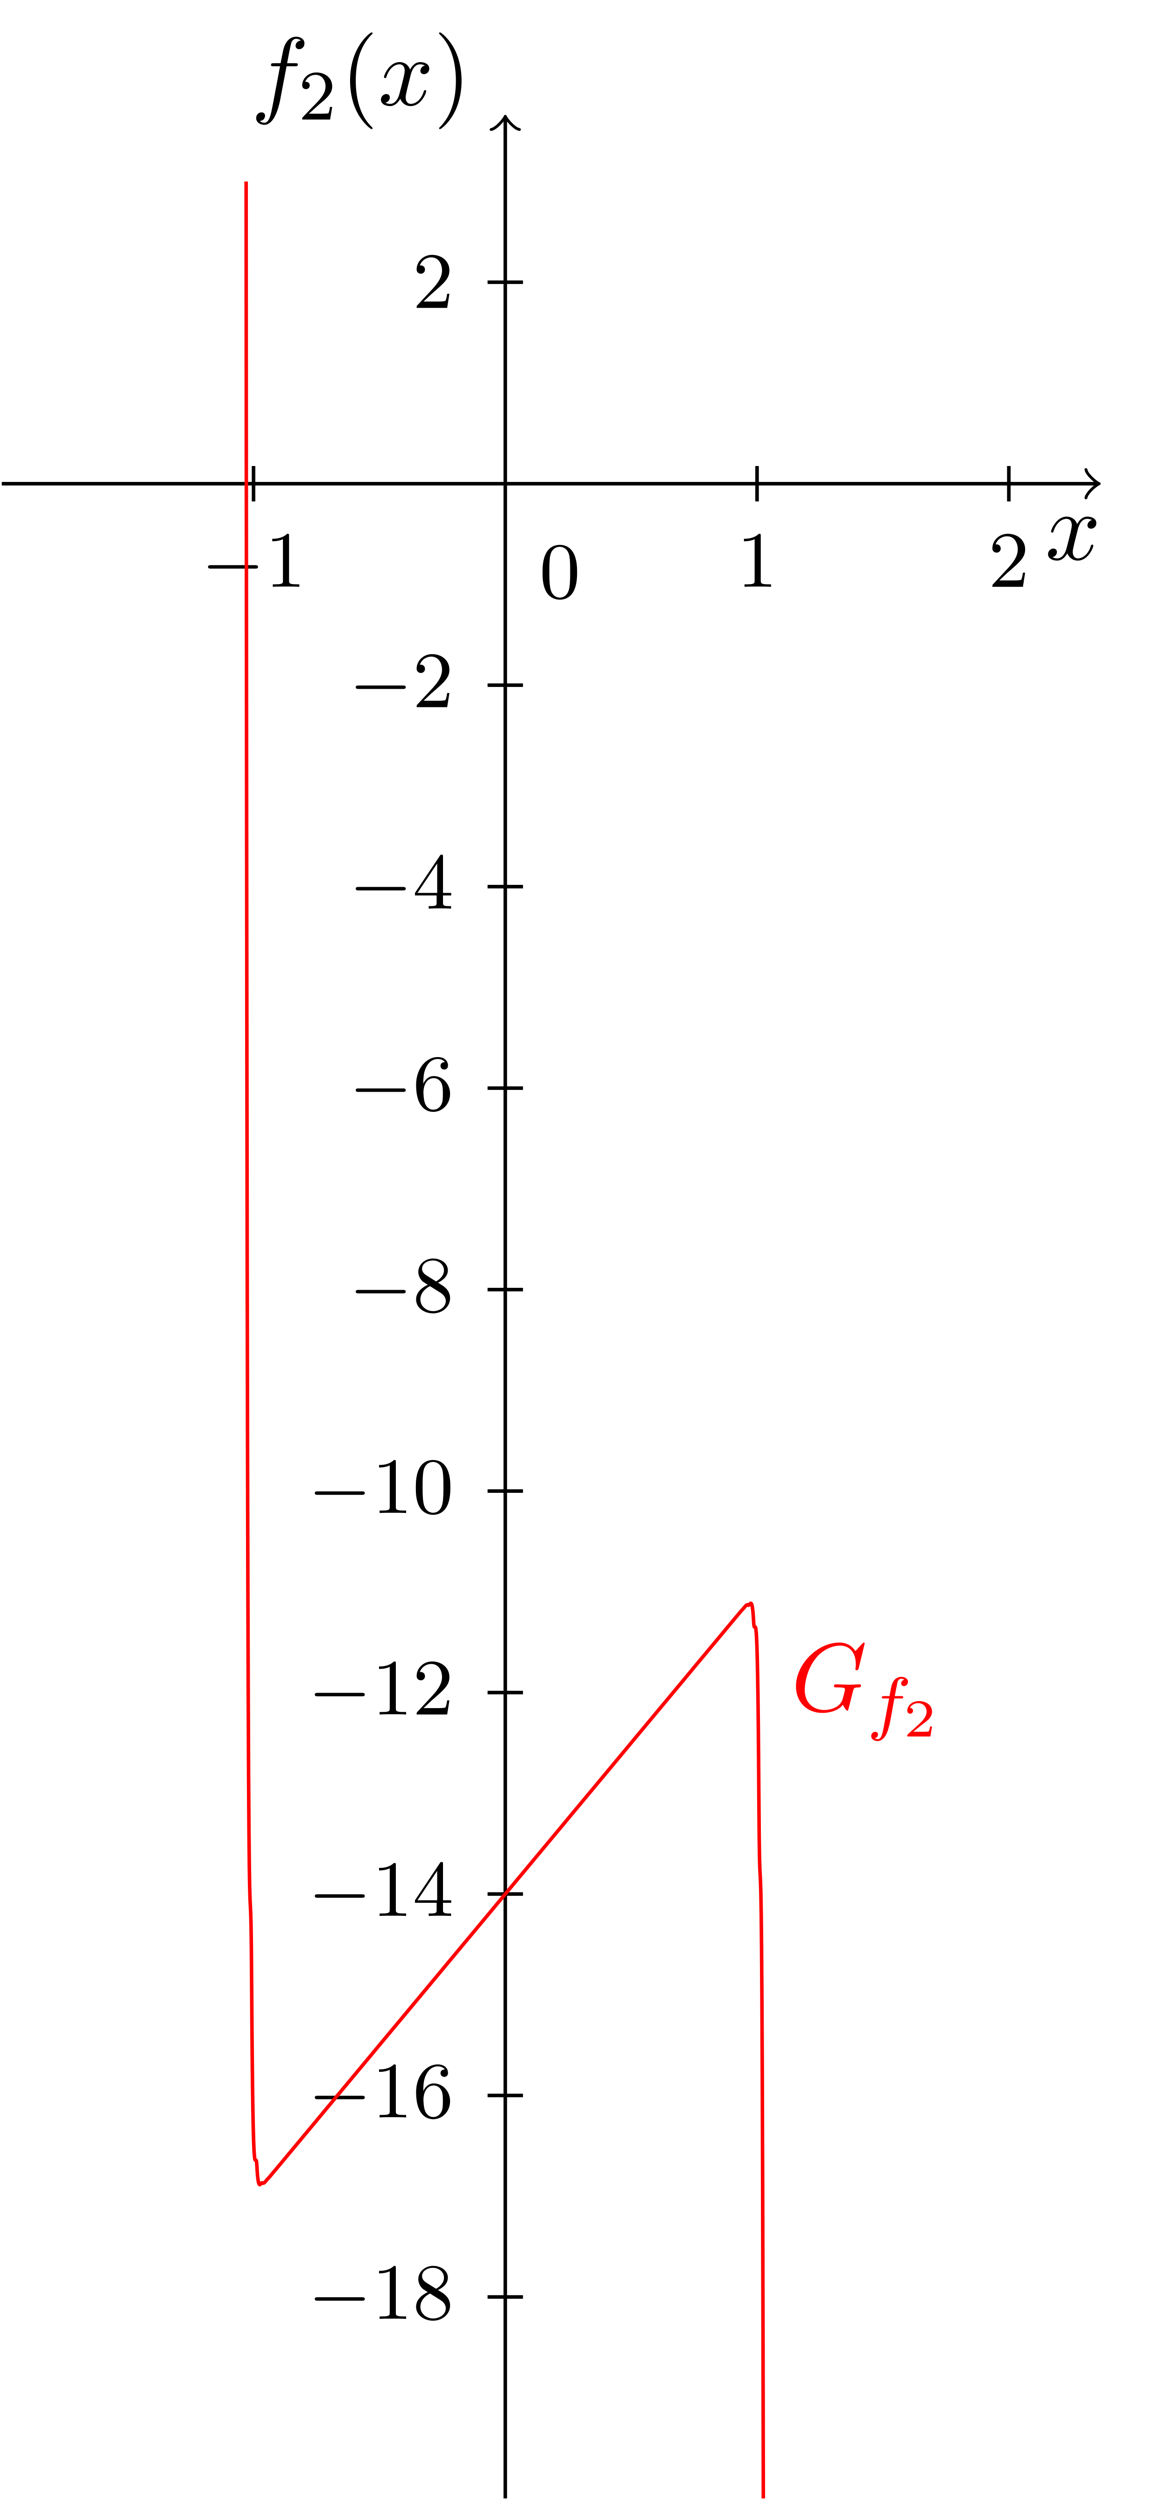 <?xml version="1.0" encoding="UTF-8"?>
<svg xmlns="http://www.w3.org/2000/svg" xmlns:xlink="http://www.w3.org/1999/xlink" width="131.394pt" height="281.411pt" viewBox="0 0 131.394 281.411" version="1.1">
<defs>
<g>
<symbol overflow="visible" id="glyph0-0">
<path style="stroke:none;" d=""/>
</symbol>
<symbol overflow="visible" id="glyph0-1">
<path style="stroke:none;" d="M 6.047 -2.047 C 6.219 -2.047 6.391 -2.047 6.391 -2.25 C 6.391 -2.438 6.203 -2.438 6.047 -2.438 L 1.109 -2.438 C 0.953 -2.438 0.766 -2.438 0.766 -2.25 C 0.766 -2.047 0.938 -2.047 1.109 -2.047 Z M 6.047 -2.047 "/>
</symbol>
<symbol overflow="visible" id="glyph1-0">
<path style="stroke:none;" d=""/>
</symbol>
<symbol overflow="visible" id="glyph1-1">
<path style="stroke:none;" d="M 2.719 -5.734 C 2.719 -5.953 2.719 -5.969 2.5 -5.969 C 1.938 -5.406 1.109 -5.406 0.828 -5.406 L 0.828 -5.125 C 1 -5.125 1.547 -5.125 2.031 -5.359 L 2.031 -0.719 C 2.031 -0.391 2.016 -0.281 1.172 -0.281 L 0.891 -0.281 L 0.891 0 C 1.203 -0.031 2.016 -0.031 2.375 -0.031 C 2.75 -0.031 3.547 -0.031 3.875 0 L 3.875 -0.281 L 3.594 -0.281 C 2.75 -0.281 2.719 -0.391 2.719 -0.719 Z M 2.719 -5.734 "/>
</symbol>
<symbol overflow="visible" id="glyph1-2">
<path style="stroke:none;" d="M 4.141 -1.594 L 3.891 -1.594 C 3.875 -1.469 3.797 -0.938 3.688 -0.797 C 3.625 -0.719 3.016 -0.719 2.828 -0.719 L 1.234 -0.719 L 2.125 -1.562 C 3.594 -2.828 4.141 -3.312 4.141 -4.219 C 4.141 -5.25 3.297 -5.969 2.188 -5.969 C 1.156 -5.969 0.453 -5.156 0.453 -4.344 C 0.453 -3.891 0.844 -3.844 0.922 -3.844 C 1.125 -3.844 1.391 -3.984 1.391 -4.312 C 1.391 -4.578 1.203 -4.781 0.922 -4.781 C 0.875 -4.781 0.859 -4.781 0.812 -4.766 C 1.031 -5.406 1.609 -5.688 2.094 -5.688 C 3 -5.688 3.312 -4.844 3.312 -4.219 C 3.312 -3.312 2.625 -2.562 2.203 -2.094 L 0.562 -0.328 C 0.453 -0.219 0.453 -0.203 0.453 0 L 3.891 0 Z M 4.141 -1.594 "/>
</symbol>
<symbol overflow="visible" id="glyph1-3">
<path style="stroke:none;" d="M 1.547 -4.078 C 1.281 -4.25 1.062 -4.484 1.062 -4.812 C 1.062 -5.406 1.688 -5.75 2.281 -5.75 C 2.984 -5.75 3.531 -5.266 3.531 -4.641 C 3.531 -4.016 3 -3.594 2.641 -3.391 Z M 2.859 -3.25 C 3.312 -3.469 3.969 -3.906 3.969 -4.641 C 3.969 -5.484 3.125 -5.969 2.312 -5.969 C 1.375 -5.969 0.641 -5.297 0.641 -4.469 C 0.641 -4.141 0.766 -3.812 0.984 -3.547 C 1.125 -3.375 1.188 -3.344 1.703 -3.016 C 0.922 -2.641 0.391 -2.094 0.391 -1.359 C 0.391 -0.406 1.328 0.203 2.297 0.203 C 3.344 0.203 4.219 -0.531 4.219 -1.5 C 4.219 -2.375 3.547 -2.812 3.328 -2.953 C 3.234 -3.016 2.969 -3.188 2.859 -3.25 Z M 1.953 -2.859 L 3.078 -2.156 C 3.281 -2.031 3.734 -1.734 3.734 -1.188 C 3.734 -0.484 3.016 -0.047 2.312 -0.047 C 1.531 -0.047 0.875 -0.609 0.875 -1.359 C 0.875 -2 1.312 -2.531 1.953 -2.859 Z M 1.953 -2.859 "/>
</symbol>
<symbol overflow="visible" id="glyph1-4">
<path style="stroke:none;" d="M 1.203 -2.969 C 1.203 -3.891 1.297 -4.391 1.547 -4.859 C 1.719 -5.234 2.156 -5.75 2.828 -5.75 C 3 -5.75 3.422 -5.719 3.625 -5.391 C 3.297 -5.391 3.141 -5.219 3.141 -4.984 C 3.141 -4.75 3.312 -4.562 3.562 -4.562 C 3.812 -4.562 3.984 -4.734 3.984 -5 C 3.984 -5.5 3.625 -5.969 2.812 -5.969 C 1.656 -5.969 0.391 -4.828 0.391 -2.828 C 0.391 -0.406 1.484 0.203 2.328 0.203 C 3.312 0.203 4.219 -0.641 4.219 -1.828 C 4.219 -2.953 3.391 -3.828 2.375 -3.828 C 1.844 -3.828 1.453 -3.5 1.203 -2.969 Z M 2.312 -0.047 C 1.797 -0.047 1.5 -0.469 1.406 -0.734 C 1.234 -1.141 1.219 -1.891 1.219 -2.031 C 1.219 -2.625 1.5 -3.594 2.359 -3.594 C 2.5 -3.594 2.938 -3.594 3.234 -3.047 C 3.406 -2.703 3.406 -2.266 3.406 -1.828 C 3.406 -1.406 3.406 -0.953 3.234 -0.625 C 2.953 -0.109 2.562 -0.047 2.312 -0.047 Z M 2.312 -0.047 "/>
</symbol>
<symbol overflow="visible" id="glyph1-5">
<path style="stroke:none;" d="M 0.266 -1.766 L 0.266 -1.484 L 2.703 -1.484 L 2.703 -0.703 C 2.703 -0.375 2.688 -0.281 2.016 -0.281 L 1.812 -0.281 L 1.812 0 C 2.375 -0.031 3 -0.031 3.062 -0.031 C 3.109 -0.031 3.766 -0.031 4.328 0 L 4.328 -0.281 L 4.125 -0.281 C 3.453 -0.281 3.422 -0.375 3.422 -0.703 L 3.422 -1.484 L 4.344 -1.484 L 4.344 -1.766 L 3.422 -1.766 L 3.422 -5.828 C 3.422 -6.016 3.422 -6.078 3.25 -6.078 C 3.141 -6.078 3.141 -6.062 3.062 -5.938 Z M 0.547 -1.766 L 2.766 -5.078 L 2.766 -1.766 Z M 0.547 -1.766 "/>
</symbol>
<symbol overflow="visible" id="glyph1-6">
<path style="stroke:none;" d="M 4.25 -2.875 C 4.25 -3.469 4.219 -4.25 3.906 -4.922 C 3.5 -5.766 2.828 -5.969 2.312 -5.969 C 1.766 -5.969 1.078 -5.766 0.688 -4.891 C 0.406 -4.281 0.359 -3.547 0.359 -2.875 C 0.359 -2.281 0.375 -1.422 0.766 -0.703 C 1.188 0.047 1.891 0.203 2.297 0.203 C 2.875 0.203 3.547 -0.047 3.922 -0.875 C 4.188 -1.484 4.25 -2.156 4.25 -2.875 Z M 2.312 -0.031 C 2.031 -0.031 1.391 -0.156 1.219 -1.172 C 1.125 -1.688 1.125 -2.469 1.125 -2.984 C 1.125 -3.594 1.125 -4.297 1.234 -4.797 C 1.422 -5.594 1.984 -5.75 2.297 -5.75 C 2.641 -5.75 3.203 -5.562 3.375 -4.734 C 3.469 -4.25 3.469 -3.547 3.469 -2.984 C 3.469 -2.422 3.469 -1.672 3.375 -1.141 C 3.188 -0.109 2.531 -0.031 2.312 -0.031 Z M 2.312 -0.031 "/>
</symbol>
<symbol overflow="visible" id="glyph2-0">
<path style="stroke:none;" d=""/>
</symbol>
<symbol overflow="visible" id="glyph2-1">
<path style="stroke:none;" d="M 3.641 -3.297 C 3.703 -3.578 3.953 -4.578 4.719 -4.578 C 4.781 -4.578 5.031 -4.578 5.266 -4.438 C 4.969 -4.391 4.75 -4.109 4.75 -3.844 C 4.75 -3.672 4.859 -3.469 5.156 -3.469 C 5.406 -3.469 5.75 -3.672 5.75 -4.094 C 5.75 -4.672 5.109 -4.828 4.734 -4.828 C 4.094 -4.828 3.719 -4.25 3.594 -3.984 C 3.312 -4.719 2.719 -4.828 2.406 -4.828 C 1.281 -4.828 0.656 -3.406 0.656 -3.141 C 0.656 -3.031 0.766 -3.031 0.781 -3.031 C 0.875 -3.031 0.906 -3.047 0.922 -3.156 C 1.297 -4.312 2.016 -4.578 2.391 -4.578 C 2.594 -4.578 2.984 -4.484 2.984 -3.844 C 2.984 -3.516 2.797 -2.781 2.391 -1.25 C 2.219 -0.578 1.828 -0.125 1.359 -0.125 C 1.281 -0.125 1.031 -0.125 0.812 -0.266 C 1.078 -0.312 1.312 -0.547 1.312 -0.844 C 1.312 -1.141 1.078 -1.234 0.922 -1.234 C 0.594 -1.234 0.312 -0.953 0.312 -0.594 C 0.312 -0.094 0.859 0.125 1.344 0.125 C 2.062 0.125 2.453 -0.641 2.484 -0.703 C 2.625 -0.312 3.016 0.125 3.672 0.125 C 4.781 0.125 5.406 -1.281 5.406 -1.562 C 5.406 -1.672 5.312 -1.672 5.281 -1.672 C 5.188 -1.672 5.156 -1.625 5.141 -1.547 C 4.781 -0.375 4.031 -0.125 3.688 -0.125 C 3.266 -0.125 3.094 -0.469 3.094 -0.844 C 3.094 -1.078 3.156 -1.312 3.266 -1.797 Z M 3.641 -3.297 "/>
</symbol>
<symbol overflow="visible" id="glyph2-2">
<path style="stroke:none;" d="M 4 -4.359 L 4.938 -4.359 C 5.156 -4.359 5.266 -4.359 5.266 -4.578 C 5.266 -4.703 5.156 -4.703 4.969 -4.703 L 4.062 -4.703 L 4.297 -5.938 C 4.344 -6.172 4.5 -6.953 4.562 -7.078 C 4.656 -7.281 4.844 -7.453 5.078 -7.453 C 5.109 -7.453 5.406 -7.453 5.609 -7.25 C 5.125 -7.203 5.016 -6.828 5.016 -6.656 C 5.016 -6.406 5.219 -6.281 5.422 -6.281 C 5.703 -6.281 6.016 -6.516 6.016 -6.938 C 6.016 -7.438 5.516 -7.688 5.078 -7.688 C 4.703 -7.688 4.016 -7.5 3.688 -6.406 C 3.625 -6.188 3.594 -6.078 3.328 -4.703 L 2.578 -4.703 C 2.359 -4.703 2.25 -4.703 2.25 -4.5 C 2.25 -4.359 2.344 -4.359 2.547 -4.359 L 3.266 -4.359 L 2.453 -0.047 C 2.25 1 2.078 2 1.5 2 C 1.469 2 1.188 2 0.984 1.797 C 1.484 1.766 1.578 1.375 1.578 1.203 C 1.578 0.953 1.391 0.828 1.172 0.828 C 0.891 0.828 0.578 1.062 0.578 1.484 C 0.578 1.969 1.062 2.234 1.5 2.234 C 2.109 2.234 2.547 1.594 2.734 1.172 C 3.094 0.484 3.344 -0.828 3.344 -0.906 Z M 4 -4.359 "/>
</symbol>
<symbol overflow="visible" id="glyph2-3">
<path style="stroke:none;" d="M 8.281 -7.578 C 8.281 -7.609 8.266 -7.688 8.172 -7.688 C 8.141 -7.688 8.125 -7.672 8 -7.562 L 7.234 -6.719 C 7.141 -6.875 6.641 -7.688 5.438 -7.688 C 3 -7.688 0.547 -5.281 0.547 -2.75 C 0.547 -1.016 1.75 0.234 3.516 0.234 C 4 0.234 4.5 0.141 4.891 -0.016 C 5.438 -0.234 5.641 -0.469 5.828 -0.688 C 5.938 -0.422 6.219 -0.016 6.328 -0.016 C 6.375 -0.016 6.406 -0.047 6.406 -0.047 C 6.422 -0.078 6.531 -0.484 6.594 -0.719 L 6.797 -1.562 C 6.844 -1.75 6.891 -1.938 6.938 -2.109 C 7.062 -2.609 7.062 -2.625 7.688 -2.641 C 7.75 -2.641 7.859 -2.656 7.859 -2.859 C 7.859 -2.938 7.812 -2.984 7.719 -2.984 C 7.469 -2.984 6.828 -2.938 6.578 -2.938 C 6.234 -2.938 5.391 -2.984 5.047 -2.984 C 4.953 -2.984 4.828 -2.984 4.828 -2.766 C 4.828 -2.641 4.906 -2.641 5.141 -2.641 C 5.156 -2.641 5.469 -2.641 5.719 -2.625 C 6.016 -2.578 6.062 -2.547 6.062 -2.406 C 6.062 -2.312 5.938 -1.828 5.828 -1.422 C 5.531 -0.219 4.109 -0.094 3.734 -0.094 C 2.688 -0.094 1.531 -0.719 1.531 -2.391 C 1.531 -2.719 1.641 -4.531 2.797 -5.938 C 3.375 -6.688 4.438 -7.344 5.516 -7.344 C 6.625 -7.344 7.281 -6.516 7.281 -5.25 C 7.281 -4.812 7.234 -4.797 7.234 -4.688 C 7.234 -4.578 7.359 -4.578 7.406 -4.578 C 7.547 -4.578 7.547 -4.609 7.609 -4.797 Z M 8.281 -7.578 "/>
</symbol>
<symbol overflow="visible" id="glyph3-0">
<path style="stroke:none;" d=""/>
</symbol>
<symbol overflow="visible" id="glyph3-1">
<path style="stroke:none;" d="M 2.25 -1.625 C 2.375 -1.75 2.703 -2.016 2.844 -2.125 C 3.328 -2.578 3.797 -3.016 3.797 -3.734 C 3.797 -4.688 3 -5.297 2.016 -5.297 C 1.047 -5.297 0.422 -4.578 0.422 -3.859 C 0.422 -3.469 0.734 -3.422 0.844 -3.422 C 1.016 -3.422 1.266 -3.531 1.266 -3.844 C 1.266 -4.25 0.859 -4.25 0.766 -4.25 C 1 -4.844 1.531 -5.031 1.922 -5.031 C 2.656 -5.031 3.047 -4.406 3.047 -3.734 C 3.047 -2.906 2.469 -2.297 1.516 -1.344 L 0.516 -0.297 C 0.422 -0.219 0.422 -0.203 0.422 0 L 3.562 0 L 3.797 -1.422 L 3.547 -1.422 C 3.531 -1.266 3.469 -0.875 3.375 -0.719 C 3.328 -0.656 2.719 -0.656 2.594 -0.656 L 1.172 -0.656 Z M 2.25 -1.625 "/>
</symbol>
<symbol overflow="visible" id="glyph4-0">
<path style="stroke:none;" d=""/>
</symbol>
<symbol overflow="visible" id="glyph4-1">
<path style="stroke:none;" d="M 3.609 2.625 C 3.609 2.578 3.609 2.562 3.422 2.375 C 2.062 1 1.719 -1.062 1.719 -2.719 C 1.719 -4.625 2.125 -6.516 3.469 -7.891 C 3.609 -8.016 3.609 -8.031 3.609 -8.078 C 3.609 -8.141 3.562 -8.172 3.5 -8.172 C 3.391 -8.172 2.406 -7.438 1.766 -6.047 C 1.203 -4.859 1.078 -3.641 1.078 -2.719 C 1.078 -1.875 1.203 -0.562 1.797 0.672 C 2.453 2.016 3.391 2.719 3.5 2.719 C 3.562 2.719 3.609 2.688 3.609 2.625 Z M 3.609 2.625 "/>
</symbol>
<symbol overflow="visible" id="glyph4-2">
<path style="stroke:none;" d="M 3.156 -2.719 C 3.156 -3.578 3.031 -4.891 2.438 -6.125 C 1.781 -7.469 0.844 -8.172 0.734 -8.172 C 0.672 -8.172 0.625 -8.141 0.625 -8.078 C 0.625 -8.031 0.625 -8.016 0.828 -7.812 C 1.891 -6.734 2.516 -5 2.516 -2.719 C 2.516 -0.859 2.109 1.062 0.766 2.438 C 0.625 2.562 0.625 2.578 0.625 2.625 C 0.625 2.688 0.672 2.719 0.734 2.719 C 0.844 2.719 1.828 1.984 2.469 0.594 C 3.016 -0.594 3.156 -1.812 3.156 -2.719 Z M 3.156 -2.719 "/>
</symbol>
<symbol overflow="visible" id="glyph5-0">
<path style="stroke:none;" d=""/>
</symbol>
<symbol overflow="visible" id="glyph5-1">
<path style="stroke:none;" d="M 3.047 -3.172 L 3.797 -3.172 C 3.953 -3.172 4.047 -3.172 4.047 -3.328 C 4.047 -3.438 3.938 -3.438 3.812 -3.438 L 3.094 -3.438 C 3.234 -4.156 3.312 -4.609 3.391 -4.969 C 3.422 -5.094 3.438 -5.188 3.562 -5.281 C 3.672 -5.375 3.734 -5.391 3.812 -5.391 C 3.938 -5.391 4.062 -5.359 4.172 -5.297 C 4.125 -5.281 4.078 -5.266 4.047 -5.234 C 3.906 -5.156 3.812 -5.016 3.812 -4.859 C 3.812 -4.672 3.953 -4.562 4.125 -4.562 C 4.359 -4.562 4.578 -4.766 4.578 -5.047 C 4.578 -5.422 4.188 -5.609 3.812 -5.609 C 3.531 -5.609 3.031 -5.484 2.781 -4.75 C 2.703 -4.562 2.703 -4.547 2.5 -3.438 L 1.891 -3.438 C 1.734 -3.438 1.641 -3.438 1.641 -3.281 C 1.641 -3.172 1.75 -3.172 1.875 -3.172 L 2.453 -3.172 L 1.875 -0.078 C 1.719 0.719 1.609 1.406 1.172 1.406 C 1.156 1.406 0.984 1.406 0.844 1.312 C 1.203 1.219 1.203 0.891 1.203 0.875 C 1.203 0.688 1.062 0.578 0.891 0.578 C 0.672 0.578 0.438 0.766 0.438 1.062 C 0.438 1.406 0.781 1.625 1.172 1.625 C 1.672 1.625 2 1.109 2.109 0.922 C 2.391 0.391 2.578 -0.609 2.594 -0.688 Z M 3.047 -3.172 "/>
</symbol>
<symbol overflow="visible" id="glyph6-0">
<path style="stroke:none;" d=""/>
</symbol>
<symbol overflow="visible" id="glyph6-1">
<path style="stroke:none;" d="M 3.219 -1.125 L 3 -1.125 C 2.984 -1.031 2.922 -0.641 2.844 -0.578 C 2.797 -0.531 2.312 -0.531 2.219 -0.531 L 1.109 -0.531 L 1.875 -1.156 C 2.078 -1.328 2.609 -1.703 2.797 -1.891 C 2.969 -2.062 3.219 -2.375 3.219 -2.797 C 3.219 -3.547 2.547 -3.984 1.734 -3.984 C 0.969 -3.984 0.438 -3.469 0.438 -2.906 C 0.438 -2.609 0.688 -2.562 0.75 -2.562 C 0.906 -2.562 1.078 -2.672 1.078 -2.891 C 1.078 -3.016 1 -3.219 0.734 -3.219 C 0.875 -3.516 1.234 -3.75 1.656 -3.75 C 2.281 -3.75 2.609 -3.281 2.609 -2.797 C 2.609 -2.375 2.328 -1.938 1.922 -1.547 L 0.5 -0.25 C 0.438 -0.188 0.438 -0.188 0.438 0 L 3.031 0 Z M 3.219 -1.125 "/>
</symbol>
</g>
<clipPath id="clip1">
  <path d="M 56 13 L 58 13 L 58 281.41 L 56 281.41 Z M 56 13 "/>
</clipPath>
<clipPath id="clip2">
  <path d="M 21 20.43 L 93 20.43 L 93 281.215 L 21 281.215 Z M 21 20.43 "/>
</clipPath>
</defs>
<g id="surface1">
<path style="fill:none;stroke-width:0.399;stroke-linecap:butt;stroke-linejoin:miter;stroke:rgb(0%,0%,0%);stroke-opacity:1;stroke-miterlimit:10;" d="M -56.693 -0.001 L 66.573 -0.001 " transform="matrix(1,0,0,-1,56.892,54.444)"/>
<path style="fill:none;stroke-width:0.319;stroke-linecap:round;stroke-linejoin:round;stroke:rgb(0%,0%,0%);stroke-opacity:1;stroke-miterlimit:10;" d="M -1.196 1.592 C -1.094 0.995 -0.001 0.1 0.3 -0.001 C -0.001 -0.099 -1.094 -0.997 -1.196 -1.595 " transform="matrix(1,0,0,-1,123.465,54.444)"/>
<path style="fill:none;stroke-width:0.399;stroke-linecap:butt;stroke-linejoin:miter;stroke:rgb(0%,0%,0%);stroke-opacity:1;stroke-miterlimit:10;" d="M -28.345 1.991 L -28.345 -1.994 " transform="matrix(1,0,0,-1,56.892,54.444)"/>
<g style="fill:rgb(0%,0%,0%);fill-opacity:1;">
  <use xlink:href="#glyph0-1" x="22.658" y="66.05"/>
</g>
<g style="fill:rgb(0%,0%,0%);fill-opacity:1;">
  <use xlink:href="#glyph1-1" x="29.826" y="66.05"/>
</g>
<path style="fill:none;stroke-width:0.399;stroke-linecap:butt;stroke-linejoin:miter;stroke:rgb(0%,0%,0%);stroke-opacity:1;stroke-miterlimit:10;" d="M 28.346 1.991 L 28.346 -1.994 " transform="matrix(1,0,0,-1,56.892,54.444)"/>
<g style="fill:rgb(0%,0%,0%);fill-opacity:1;">
  <use xlink:href="#glyph1-1" x="82.935" y="66.05"/>
</g>
<path style="fill:none;stroke-width:0.399;stroke-linecap:butt;stroke-linejoin:miter;stroke:rgb(0%,0%,0%);stroke-opacity:1;stroke-miterlimit:10;" d="M 56.694 1.991 L 56.694 -1.994 " transform="matrix(1,0,0,-1,56.892,54.444)"/>
<g style="fill:rgb(0%,0%,0%);fill-opacity:1;">
  <use xlink:href="#glyph1-2" x="111.281" y="66.05"/>
</g>
<g clip-path="url(#clip1)" clip-rule="nonzero">
<path style="fill:none;stroke-width:0.399;stroke-linecap:butt;stroke-linejoin:miter;stroke:rgb(0%,0%,0%);stroke-opacity:1;stroke-miterlimit:10;" d="M -0.001 -226.771 L -0.001 41.061 " transform="matrix(1,0,0,-1,56.892,54.444)"/>
</g>
<path style="fill:none;stroke-width:0.319;stroke-linecap:round;stroke-linejoin:round;stroke:rgb(0%,0%,0%);stroke-opacity:1;stroke-miterlimit:10;" d="M -1.195 1.595 C -1.097 0.997 0.001 0.099 0.297 0.001 C 0.001 -0.1 -1.097 -0.995 -1.195 -1.592 " transform="matrix(0,-1,-1,0,56.892,13.383)"/>
<path style="fill:none;stroke-width:0.399;stroke-linecap:butt;stroke-linejoin:miter;stroke:rgb(0%,0%,0%);stroke-opacity:1;stroke-miterlimit:10;" d="M 1.991 -204.095 L -1.994 -204.095 " transform="matrix(1,0,0,-1,56.892,54.444)"/>
<g style="fill:rgb(0%,0%,0%);fill-opacity:1;">
  <use xlink:href="#glyph0-1" x="34.681" y="261.009"/>
</g>
<g style="fill:rgb(0%,0%,0%);fill-opacity:1;">
  <use xlink:href="#glyph1-1" x="41.849" y="261.009"/>
  <use xlink:href="#glyph1-3" x="46.457" y="261.009"/>
</g>
<path style="fill:none;stroke-width:0.399;stroke-linecap:butt;stroke-linejoin:miter;stroke:rgb(0%,0%,0%);stroke-opacity:1;stroke-miterlimit:10;" d="M 1.991 -181.415 L -1.994 -181.415 " transform="matrix(1,0,0,-1,56.892,54.444)"/>
<g style="fill:rgb(0%,0%,0%);fill-opacity:1;">
  <use xlink:href="#glyph0-1" x="34.681" y="238.332"/>
</g>
<g style="fill:rgb(0%,0%,0%);fill-opacity:1;">
  <use xlink:href="#glyph1-1" x="41.849" y="238.332"/>
  <use xlink:href="#glyph1-4" x="46.457" y="238.332"/>
</g>
<path style="fill:none;stroke-width:0.399;stroke-linecap:butt;stroke-linejoin:miter;stroke:rgb(0%,0%,0%);stroke-opacity:1;stroke-miterlimit:10;" d="M 1.991 -158.74 L -1.994 -158.74 " transform="matrix(1,0,0,-1,56.892,54.444)"/>
<g style="fill:rgb(0%,0%,0%);fill-opacity:1;">
  <use xlink:href="#glyph0-1" x="34.681" y="215.655"/>
</g>
<g style="fill:rgb(0%,0%,0%);fill-opacity:1;">
  <use xlink:href="#glyph1-1" x="41.849" y="215.655"/>
  <use xlink:href="#glyph1-5" x="46.457" y="215.655"/>
</g>
<path style="fill:none;stroke-width:0.399;stroke-linecap:butt;stroke-linejoin:miter;stroke:rgb(0%,0%,0%);stroke-opacity:1;stroke-miterlimit:10;" d="M 1.991 -136.064 L -1.994 -136.064 " transform="matrix(1,0,0,-1,56.892,54.444)"/>
<g style="fill:rgb(0%,0%,0%);fill-opacity:1;">
  <use xlink:href="#glyph0-1" x="34.681" y="192.979"/>
</g>
<g style="fill:rgb(0%,0%,0%);fill-opacity:1;">
  <use xlink:href="#glyph1-1" x="41.849" y="192.979"/>
  <use xlink:href="#glyph1-2" x="46.457" y="192.979"/>
</g>
<path style="fill:none;stroke-width:0.399;stroke-linecap:butt;stroke-linejoin:miter;stroke:rgb(0%,0%,0%);stroke-opacity:1;stroke-miterlimit:10;" d="M 1.991 -113.384 L -1.994 -113.384 " transform="matrix(1,0,0,-1,56.892,54.444)"/>
<g style="fill:rgb(0%,0%,0%);fill-opacity:1;">
  <use xlink:href="#glyph0-1" x="34.681" y="170.302"/>
</g>
<g style="fill:rgb(0%,0%,0%);fill-opacity:1;">
  <use xlink:href="#glyph1-1" x="41.849" y="170.302"/>
  <use xlink:href="#glyph1-6" x="46.457" y="170.302"/>
</g>
<path style="fill:none;stroke-width:0.399;stroke-linecap:butt;stroke-linejoin:miter;stroke:rgb(0%,0%,0%);stroke-opacity:1;stroke-miterlimit:10;" d="M 1.991 -90.708 L -1.994 -90.708 " transform="matrix(1,0,0,-1,56.892,54.444)"/>
<g style="fill:rgb(0%,0%,0%);fill-opacity:1;">
  <use xlink:href="#glyph0-1" x="39.289" y="147.625"/>
</g>
<g style="fill:rgb(0%,0%,0%);fill-opacity:1;">
  <use xlink:href="#glyph1-3" x="46.457" y="147.625"/>
</g>
<path style="fill:none;stroke-width:0.399;stroke-linecap:butt;stroke-linejoin:miter;stroke:rgb(0%,0%,0%);stroke-opacity:1;stroke-miterlimit:10;" d="M 1.991 -68.033 L -1.994 -68.033 " transform="matrix(1,0,0,-1,56.892,54.444)"/>
<g style="fill:rgb(0%,0%,0%);fill-opacity:1;">
  <use xlink:href="#glyph0-1" x="39.289" y="124.948"/>
</g>
<g style="fill:rgb(0%,0%,0%);fill-opacity:1;">
  <use xlink:href="#glyph1-4" x="46.457" y="124.948"/>
</g>
<path style="fill:none;stroke-width:0.399;stroke-linecap:butt;stroke-linejoin:miter;stroke:rgb(0%,0%,0%);stroke-opacity:1;stroke-miterlimit:10;" d="M 1.991 -45.353 L -1.994 -45.353 " transform="matrix(1,0,0,-1,56.892,54.444)"/>
<g style="fill:rgb(0%,0%,0%);fill-opacity:1;">
  <use xlink:href="#glyph0-1" x="39.289" y="102.271"/>
</g>
<g style="fill:rgb(0%,0%,0%);fill-opacity:1;">
  <use xlink:href="#glyph1-5" x="46.457" y="102.271"/>
</g>
<path style="fill:none;stroke-width:0.399;stroke-linecap:butt;stroke-linejoin:miter;stroke:rgb(0%,0%,0%);stroke-opacity:1;stroke-miterlimit:10;" d="M 1.991 -22.677 L -1.994 -22.677 " transform="matrix(1,0,0,-1,56.892,54.444)"/>
<g style="fill:rgb(0%,0%,0%);fill-opacity:1;">
  <use xlink:href="#glyph0-1" x="39.289" y="79.595"/>
</g>
<g style="fill:rgb(0%,0%,0%);fill-opacity:1;">
  <use xlink:href="#glyph1-2" x="46.457" y="79.595"/>
</g>
<path style="fill:none;stroke-width:0.399;stroke-linecap:butt;stroke-linejoin:miter;stroke:rgb(0%,0%,0%);stroke-opacity:1;stroke-miterlimit:10;" d="M 1.991 22.678 L -1.994 22.678 " transform="matrix(1,0,0,-1,56.892,54.444)"/>
<g style="fill:rgb(0%,0%,0%);fill-opacity:1;">
  <use xlink:href="#glyph1-2" x="46.457" y="34.656"/>
</g>
<g style="fill:rgb(0%,0%,0%);fill-opacity:1;">
  <use xlink:href="#glyph1-6" x="60.727" y="67.296"/>
</g>
<g style="fill:rgb(0%,0%,0%);fill-opacity:1;">
  <use xlink:href="#glyph2-1" x="117.688" y="62.976"/>
</g>
<g style="fill:rgb(0%,0%,0%);fill-opacity:1;">
  <use xlink:href="#glyph2-2" x="28.264" y="11.817"/>
</g>
<g style="fill:rgb(0%,0%,0%);fill-opacity:1;">
  <use xlink:href="#glyph3-1" x="33.605" y="13.454"/>
</g>
<g style="fill:rgb(0%,0%,0%);fill-opacity:1;">
  <use xlink:href="#glyph4-1" x="38.337" y="11.817"/>
</g>
<g style="fill:rgb(0%,0%,0%);fill-opacity:1;">
  <use xlink:href="#glyph2-1" x="42.58" y="11.817"/>
</g>
<g style="fill:rgb(0%,0%,0%);fill-opacity:1;">
  <use xlink:href="#glyph4-2" x="48.814" y="11.817"/>
</g>
<g clip-path="url(#clip2)" clip-rule="nonzero">
<path style="fill:none;stroke-width:0.399;stroke-linecap:butt;stroke-linejoin:miter;stroke:rgb(100%,0%,0%);stroke-opacity:1;stroke-miterlimit:10;" d="M -29.763 1370.374 C -29.763 1370.374 -29.329 219.1 -29.162 5.553 C -28.997 -207.994 -28.728 -141.658 -28.56 -168.716 C -28.396 -195.771 -28.126 -186.329 -27.962 -189.458 C -27.794 -192.583 -27.525 -191.068 -27.361 -191.255 C -27.193 -191.443 -26.923 -190.974 -26.759 -190.814 C -26.591 -190.658 -26.326 -190.322 -26.158 -190.122 C -25.99 -189.927 -25.724 -189.607 -25.556 -189.408 C -25.388 -189.204 -25.122 -188.884 -24.954 -188.685 C -24.787 -188.486 -24.521 -188.161 -24.353 -187.962 C -24.185 -187.763 -23.919 -187.443 -23.751 -187.244 C -23.583 -187.04 -23.318 -186.72 -23.15 -186.521 C -22.986 -186.322 -22.716 -185.997 -22.548 -185.798 C -22.384 -185.599 -22.115 -185.279 -21.947 -185.076 C -21.783 -184.876 -21.513 -184.556 -21.345 -184.357 C -21.181 -184.154 -20.912 -183.833 -20.747 -183.634 C -20.579 -183.435 -20.31 -183.115 -20.146 -182.911 C -19.978 -182.712 -19.708 -182.392 -19.544 -182.193 C -19.376 -181.99 -19.111 -181.669 -18.943 -181.47 C -18.775 -181.271 -18.509 -180.951 -18.341 -180.747 C -18.173 -180.548 -17.908 -180.228 -17.74 -180.029 C -17.572 -179.826 -17.306 -179.505 -17.138 -179.306 C -16.97 -179.107 -16.704 -178.783 -16.537 -178.583 C -16.369 -178.384 -16.103 -178.064 -15.935 -177.861 C -15.771 -177.661 -15.501 -177.341 -15.333 -177.142 C -15.169 -176.943 -14.9 -176.619 -14.732 -176.419 C -14.568 -176.22 -14.298 -175.9 -14.134 -175.697 C -13.966 -175.497 -13.697 -175.177 -13.533 -174.978 C -13.365 -174.775 -13.095 -174.454 -12.931 -174.255 C -12.763 -174.056 -12.494 -173.736 -12.329 -173.533 C -12.162 -173.333 -11.896 -173.013 -11.728 -172.814 C -11.56 -172.611 -11.294 -172.29 -11.126 -172.091 C -10.958 -171.892 -10.693 -171.568 -10.525 -171.369 C -10.357 -171.169 -10.091 -170.849 -9.923 -170.65 C -9.755 -170.447 -9.49 -170.126 -9.322 -169.927 C -9.154 -169.728 -8.888 -169.404 -8.72 -169.204 C -8.556 -169.005 -8.287 -168.685 -8.119 -168.482 C -7.955 -168.283 -7.685 -167.962 -7.517 -167.763 C -7.353 -167.564 -7.083 -167.24 -6.919 -167.04 C -6.751 -166.841 -6.482 -166.521 -6.318 -166.318 C -6.15 -166.119 -5.88 -165.798 -5.716 -165.599 C -5.548 -165.396 -5.283 -165.076 -5.115 -164.876 C -4.947 -164.677 -4.681 -164.357 -4.513 -164.154 C -4.345 -163.954 -4.08 -163.634 -3.912 -163.435 C -3.744 -163.232 -3.478 -162.911 -3.31 -162.712 C -3.142 -162.513 -2.876 -162.189 -2.708 -161.99 C -2.54 -161.79 -2.275 -161.47 -2.107 -161.271 C -1.943 -161.068 -1.673 -160.747 -1.505 -160.548 C -1.341 -160.349 -1.072 -160.025 -0.904 -159.826 C -0.74 -159.626 -0.47 -159.306 -0.302 -159.103 C -0.138 -158.904 0.131 -158.583 0.295 -158.384 C 0.463 -158.181 0.733 -157.861 0.897 -157.661 C 1.065 -157.462 1.335 -157.142 1.499 -156.939 C 1.667 -156.74 1.932 -156.419 2.1 -156.22 C 2.268 -156.017 2.534 -155.697 2.702 -155.497 C 2.87 -155.298 3.135 -154.978 3.303 -154.775 C 3.471 -154.576 3.737 -154.255 3.905 -154.056 C 4.073 -153.853 4.338 -153.533 4.506 -153.333 C 4.674 -153.134 4.94 -152.81 5.108 -152.611 C 5.272 -152.411 5.542 -152.091 5.71 -151.888 C 5.874 -151.689 6.143 -151.369 6.311 -151.169 C 6.475 -150.97 6.745 -150.646 6.909 -150.447 C 7.077 -150.247 7.346 -149.927 7.51 -149.724 C 7.678 -149.525 7.948 -149.204 8.112 -149.005 C 8.28 -148.802 8.549 -148.482 8.713 -148.283 C 8.881 -148.083 9.147 -147.763 9.315 -147.56 C 9.483 -147.361 9.749 -147.04 9.917 -146.841 C 10.085 -146.638 10.35 -146.318 10.518 -146.119 C 10.686 -145.919 10.952 -145.595 11.12 -145.396 C 11.288 -145.197 11.553 -144.876 11.721 -144.677 C 11.885 -144.474 12.155 -144.154 12.323 -143.954 C 12.487 -143.755 12.756 -143.431 12.924 -143.232 C 13.088 -143.033 13.358 -142.712 13.526 -142.509 C 13.69 -142.31 13.96 -141.99 14.124 -141.79 C 14.292 -141.591 14.561 -141.267 14.725 -141.068 C 14.893 -140.869 15.163 -140.548 15.327 -140.345 C 15.495 -140.146 15.76 -139.826 15.928 -139.626 C 16.096 -139.423 16.362 -139.103 16.53 -138.904 C 16.698 -138.704 16.963 -138.384 17.131 -138.181 C 17.299 -137.982 17.565 -137.661 17.733 -137.462 C 17.901 -137.259 18.167 -136.939 18.335 -136.74 C 18.503 -136.54 18.768 -136.216 18.936 -136.017 C 19.1 -135.818 19.37 -135.497 19.538 -135.298 C 19.702 -135.095 19.971 -134.775 20.139 -134.576 C 20.303 -134.376 20.573 -134.052 20.741 -133.853 C 20.905 -133.654 21.174 -133.333 21.338 -133.13 C 21.506 -132.931 21.776 -132.611 21.94 -132.411 C 22.108 -132.208 22.378 -131.888 22.542 -131.689 C 22.71 -131.49 22.975 -131.169 23.143 -130.966 C 23.311 -130.767 23.577 -130.447 23.745 -130.247 C 23.913 -130.044 24.178 -129.724 24.346 -129.525 C 24.514 -129.326 24.78 -129.005 24.948 -128.802 C 25.116 -128.603 25.381 -128.283 25.549 -128.083 C 25.717 -127.88 25.983 -127.56 26.151 -127.365 C 26.315 -127.169 26.585 -126.829 26.753 -126.673 C 26.917 -126.513 27.186 -126.044 27.354 -126.224 C 27.518 -126.404 27.788 -124.911 27.952 -127.958 C 28.12 -131.005 28.389 -121.783 28.553 -148.189 C 28.721 -174.595 28.991 -109.65 29.155 -318.286 C 29.323 -526.923 29.756 -1651.896 29.756 -1651.896 " transform="matrix(1,0,0,-1,56.892,54.444)"/>
</g>
<g style="fill:rgb(100%,0%,0%);fill-opacity:1;">
  <use xlink:href="#glyph2-3" x="89.074" y="192.568"/>
</g>
<g style="fill:rgb(100%,0%,0%);fill-opacity:1;">
  <use xlink:href="#glyph5-1" x="97.651" y="194.346"/>
</g>
<g style="fill:rgb(100%,0%,0%);fill-opacity:1;">
  <use xlink:href="#glyph6-1" x="101.719" y="195.453"/>
</g>
</g>
</svg>
